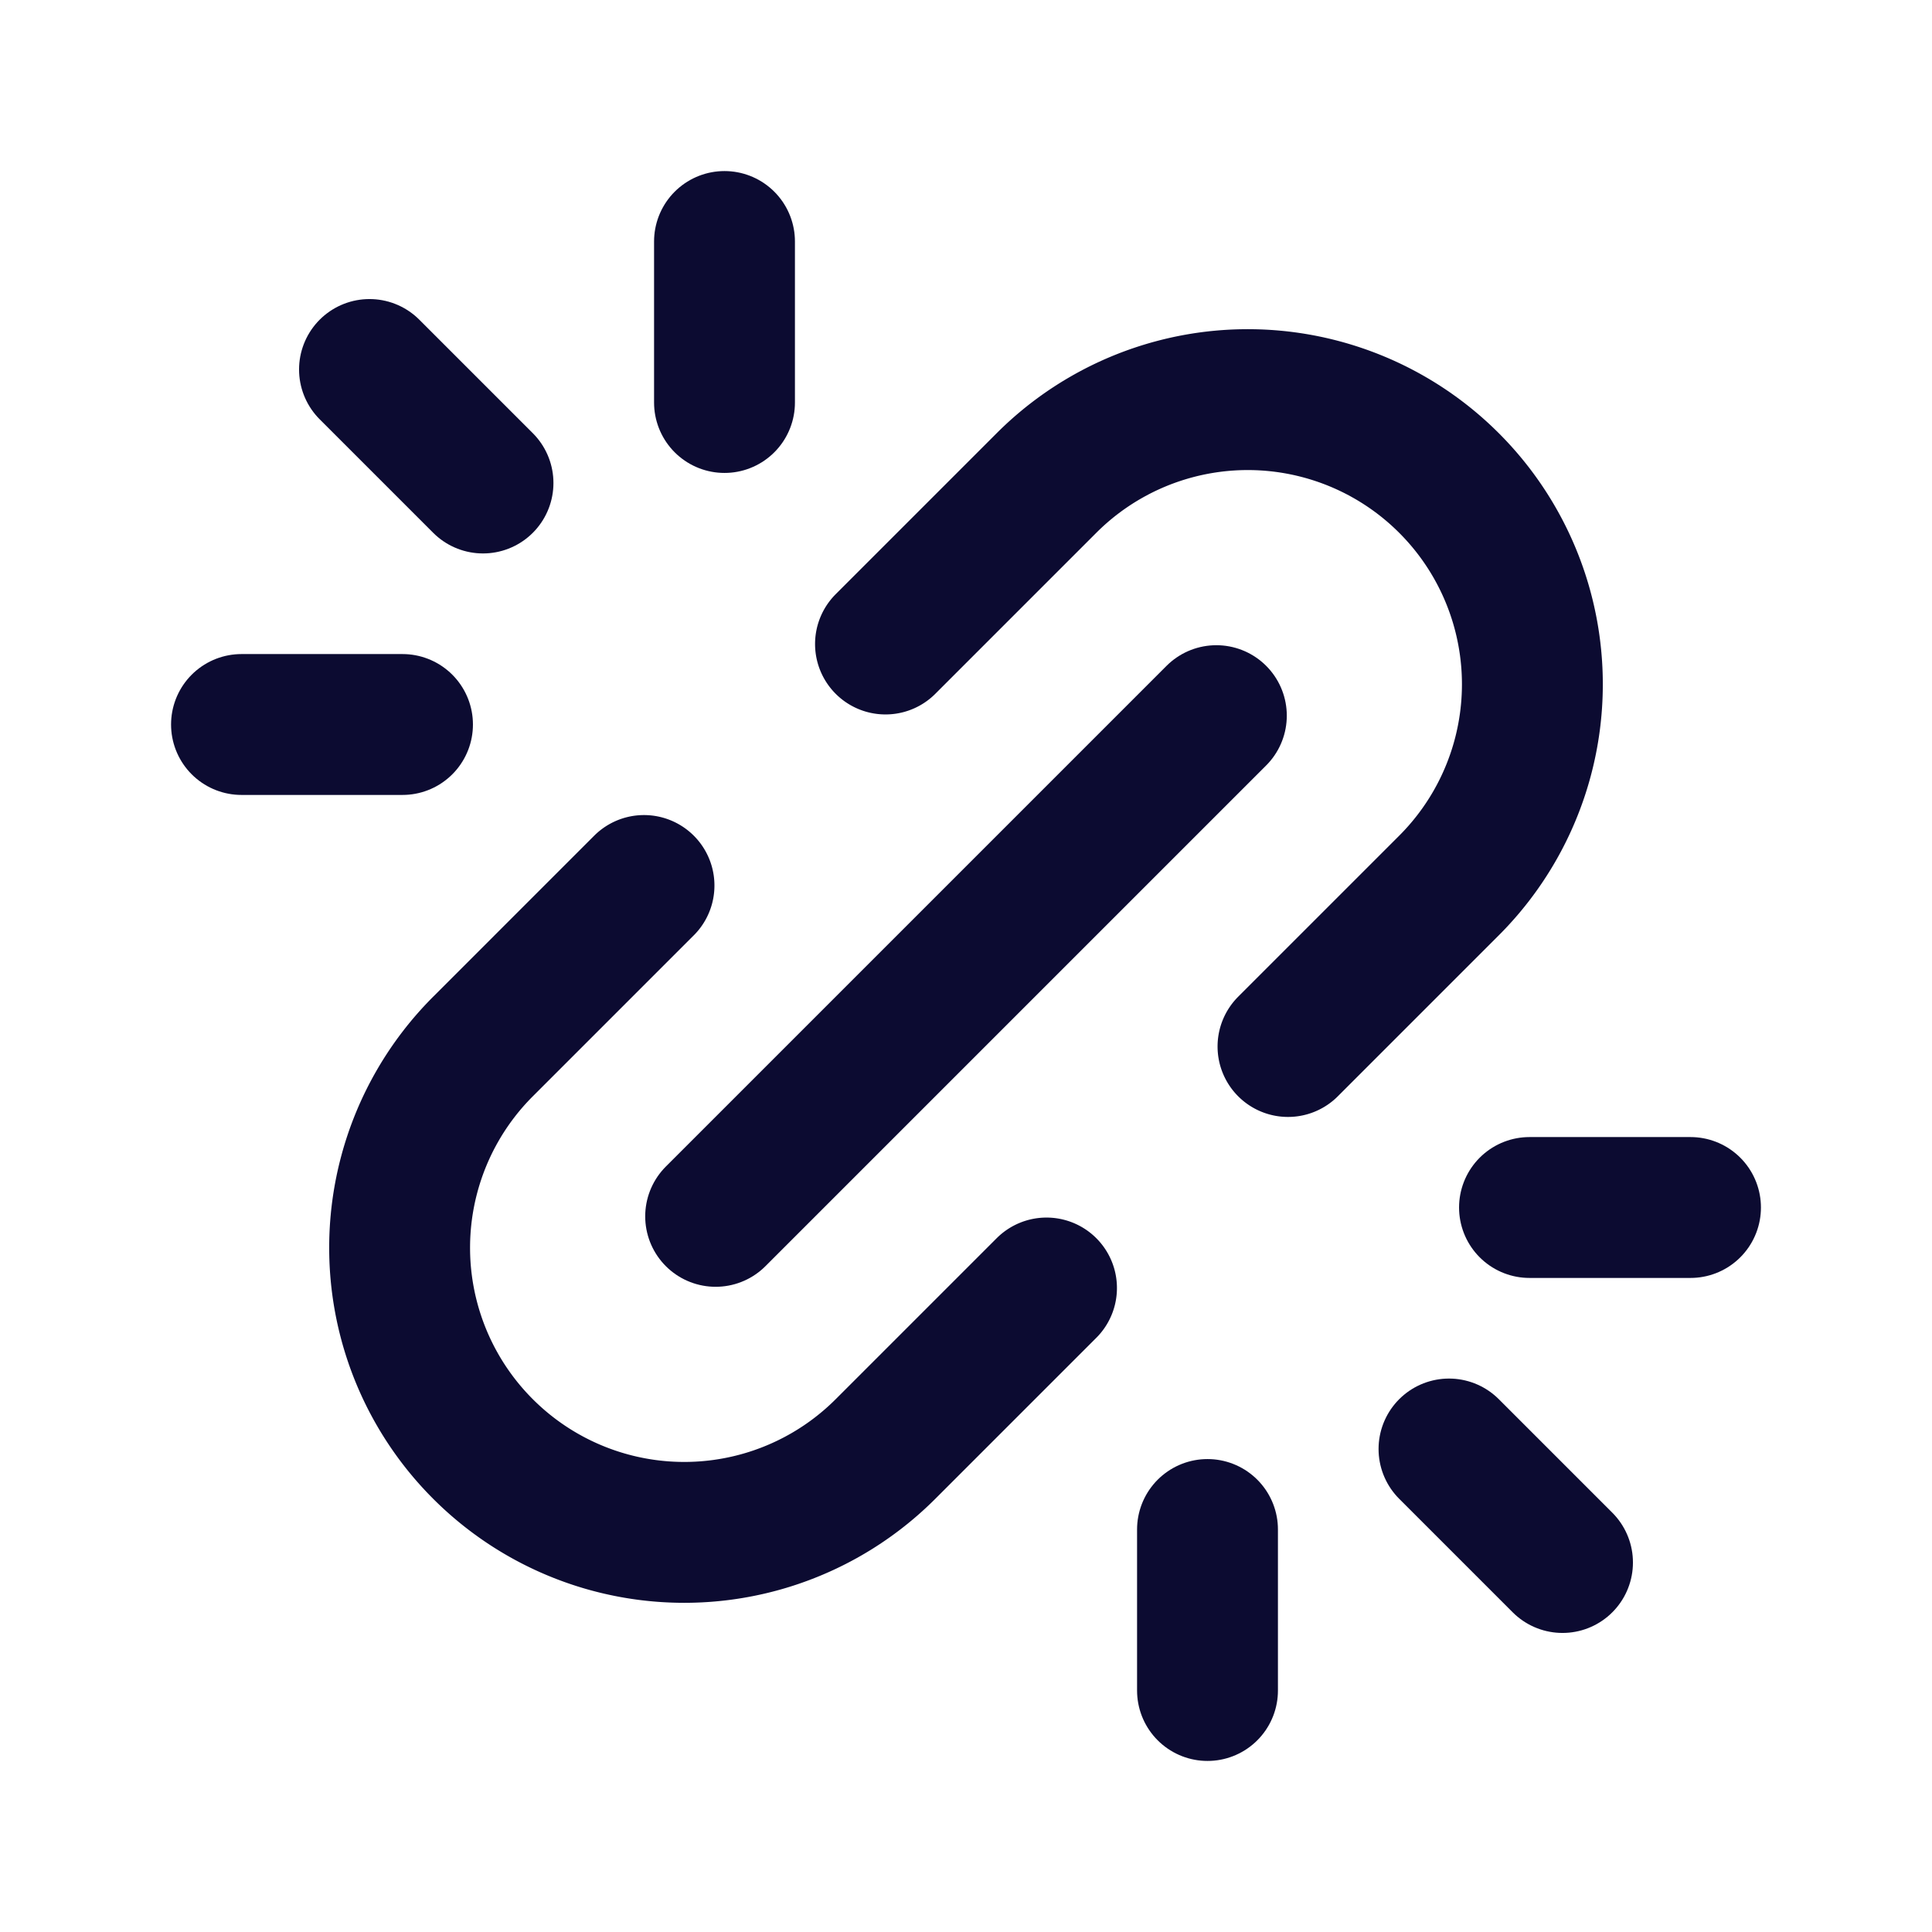 <svg id="Broken_Link_Unlink_Attachment.4" data-name="Broken, Link, Unlink, Attachment.4" xmlns="http://www.w3.org/2000/svg" width="24" height="24" viewBox="0 0 24 24">
    <defs>
        <style>
            .cls-1{fill:none;stroke:#0c0b31;stroke-linecap:round;stroke-linejoin:round;stroke-width:1.75px}
        </style>
    </defs>
    <g id="Group_344" data-name="Group 344" transform="translate(3 3)">
        <path id="Path_4252" data-name="Path 4252" class="cls-1" d="m8.89 15.11 6.22-6.22" transform="translate(-3 -3)"/>
        <path id="Path_4253" data-name="Path 4253" class="cls-1" d="m11 8 2-2a3.535 3.535 0 0 1 5 0h0a3.535 3.535 0 0 1 0 5l-2 2" transform="translate(-3 -3)"/>
        <path id="Path_4254" data-name="Path 4254" class="cls-1" d="m13 16-2 2a3.535 3.535 0 0 1-5 0h0a3.535 3.535 0 0 1 0-5l2-2" transform="translate(-3 -3)"/>
        <path id="Path_4255" data-name="Path 4255" class="cls-1" d="M19 15h2" transform="translate(-3 -3)"/>
        <path id="Path_4256" data-name="Path 4256" class="cls-1" d="M15 21v-2" transform="translate(-3 -3)"/>
        <path id="Path_4257" data-name="Path 4257" class="cls-1" d="m18 18 1.41 1.41" transform="translate(-3 -3)"/>
        <path id="Path_4258" data-name="Path 4258" class="cls-1" d="M5 9H3" transform="translate(-3 -3)"/>
        <path id="Path_4259" data-name="Path 4259" class="cls-1" d="M9 3v2" transform="translate(-3 -3)"/>
        <path id="Path_4260" data-name="Path 4260" class="cls-1" d="M6 6 4.59 4.59" transform="translate(-3 -3)"/>
    </g>
    <path id="Path_4261" data-name="Path 4261" d="M0 0h24v24H0z" style="fill:none"/>
</svg>
